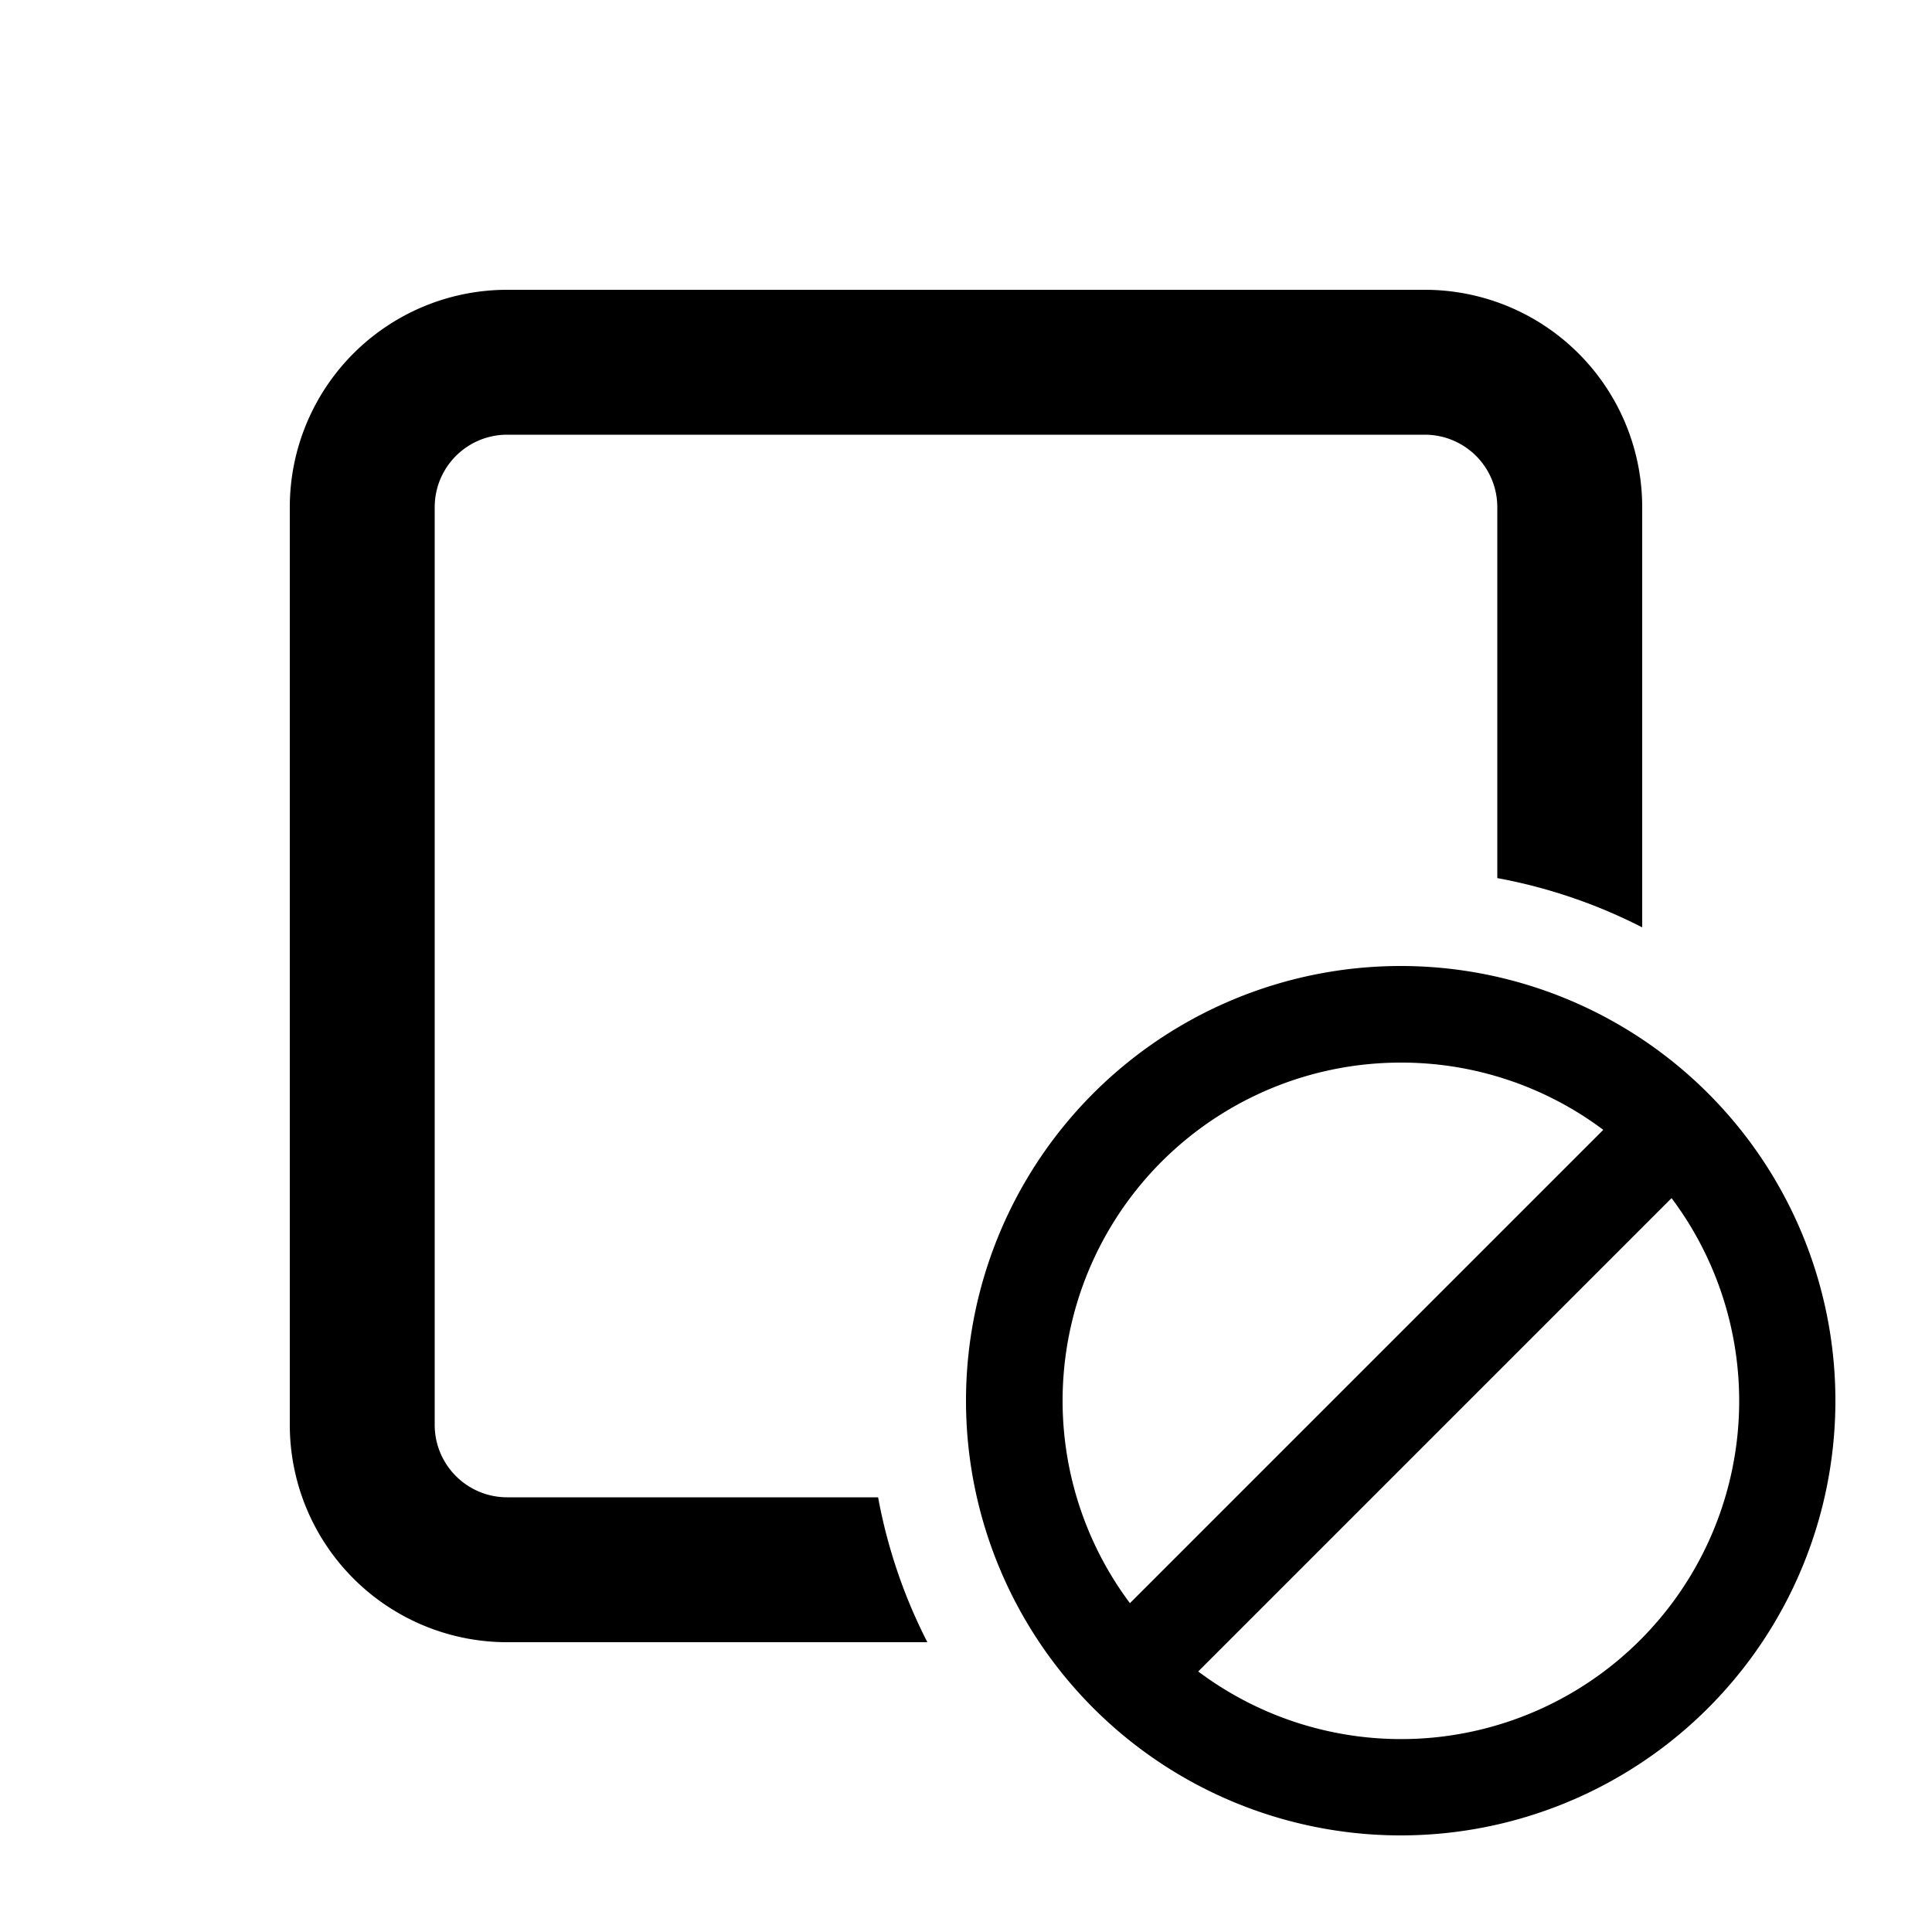 <svg xmlns="http://www.w3.org/2000/svg" xmlns:xlink="http://www.w3.org/1999/xlink" width="20" height="20" viewBox="0 0 20 20"><path fill="currentColor" d="M3 5.25A2.25 2.25 0 0 1 5.25 3h9.5A2.25 2.25 0 0 1 17 5.25V9.6a5.46 5.46 0 0 0-1.5-.51V5.25a.75.75 0 0 0-.75-.75h-9.5a.75.75 0 0 0-.75.75v9.5c0 .414.336.75.75.75h3.84A5.46 5.46 0 0 0 9.6 17H5.25A2.25 2.25 0 0 1 3 14.75v-9.5ZM14.5 19a4.5 4.5 0 1 1 0-9a4.5 4.5 0 0 1 0 9Zm0-8a3.5 3.5 0 0 0-2.803 5.596l4.9-4.9A3.484 3.484 0 0 0 14.5 11Zm-2.096 6.303a3.5 3.5 0 0 0 4.9-4.9l-4.9 4.9Z"/></svg>